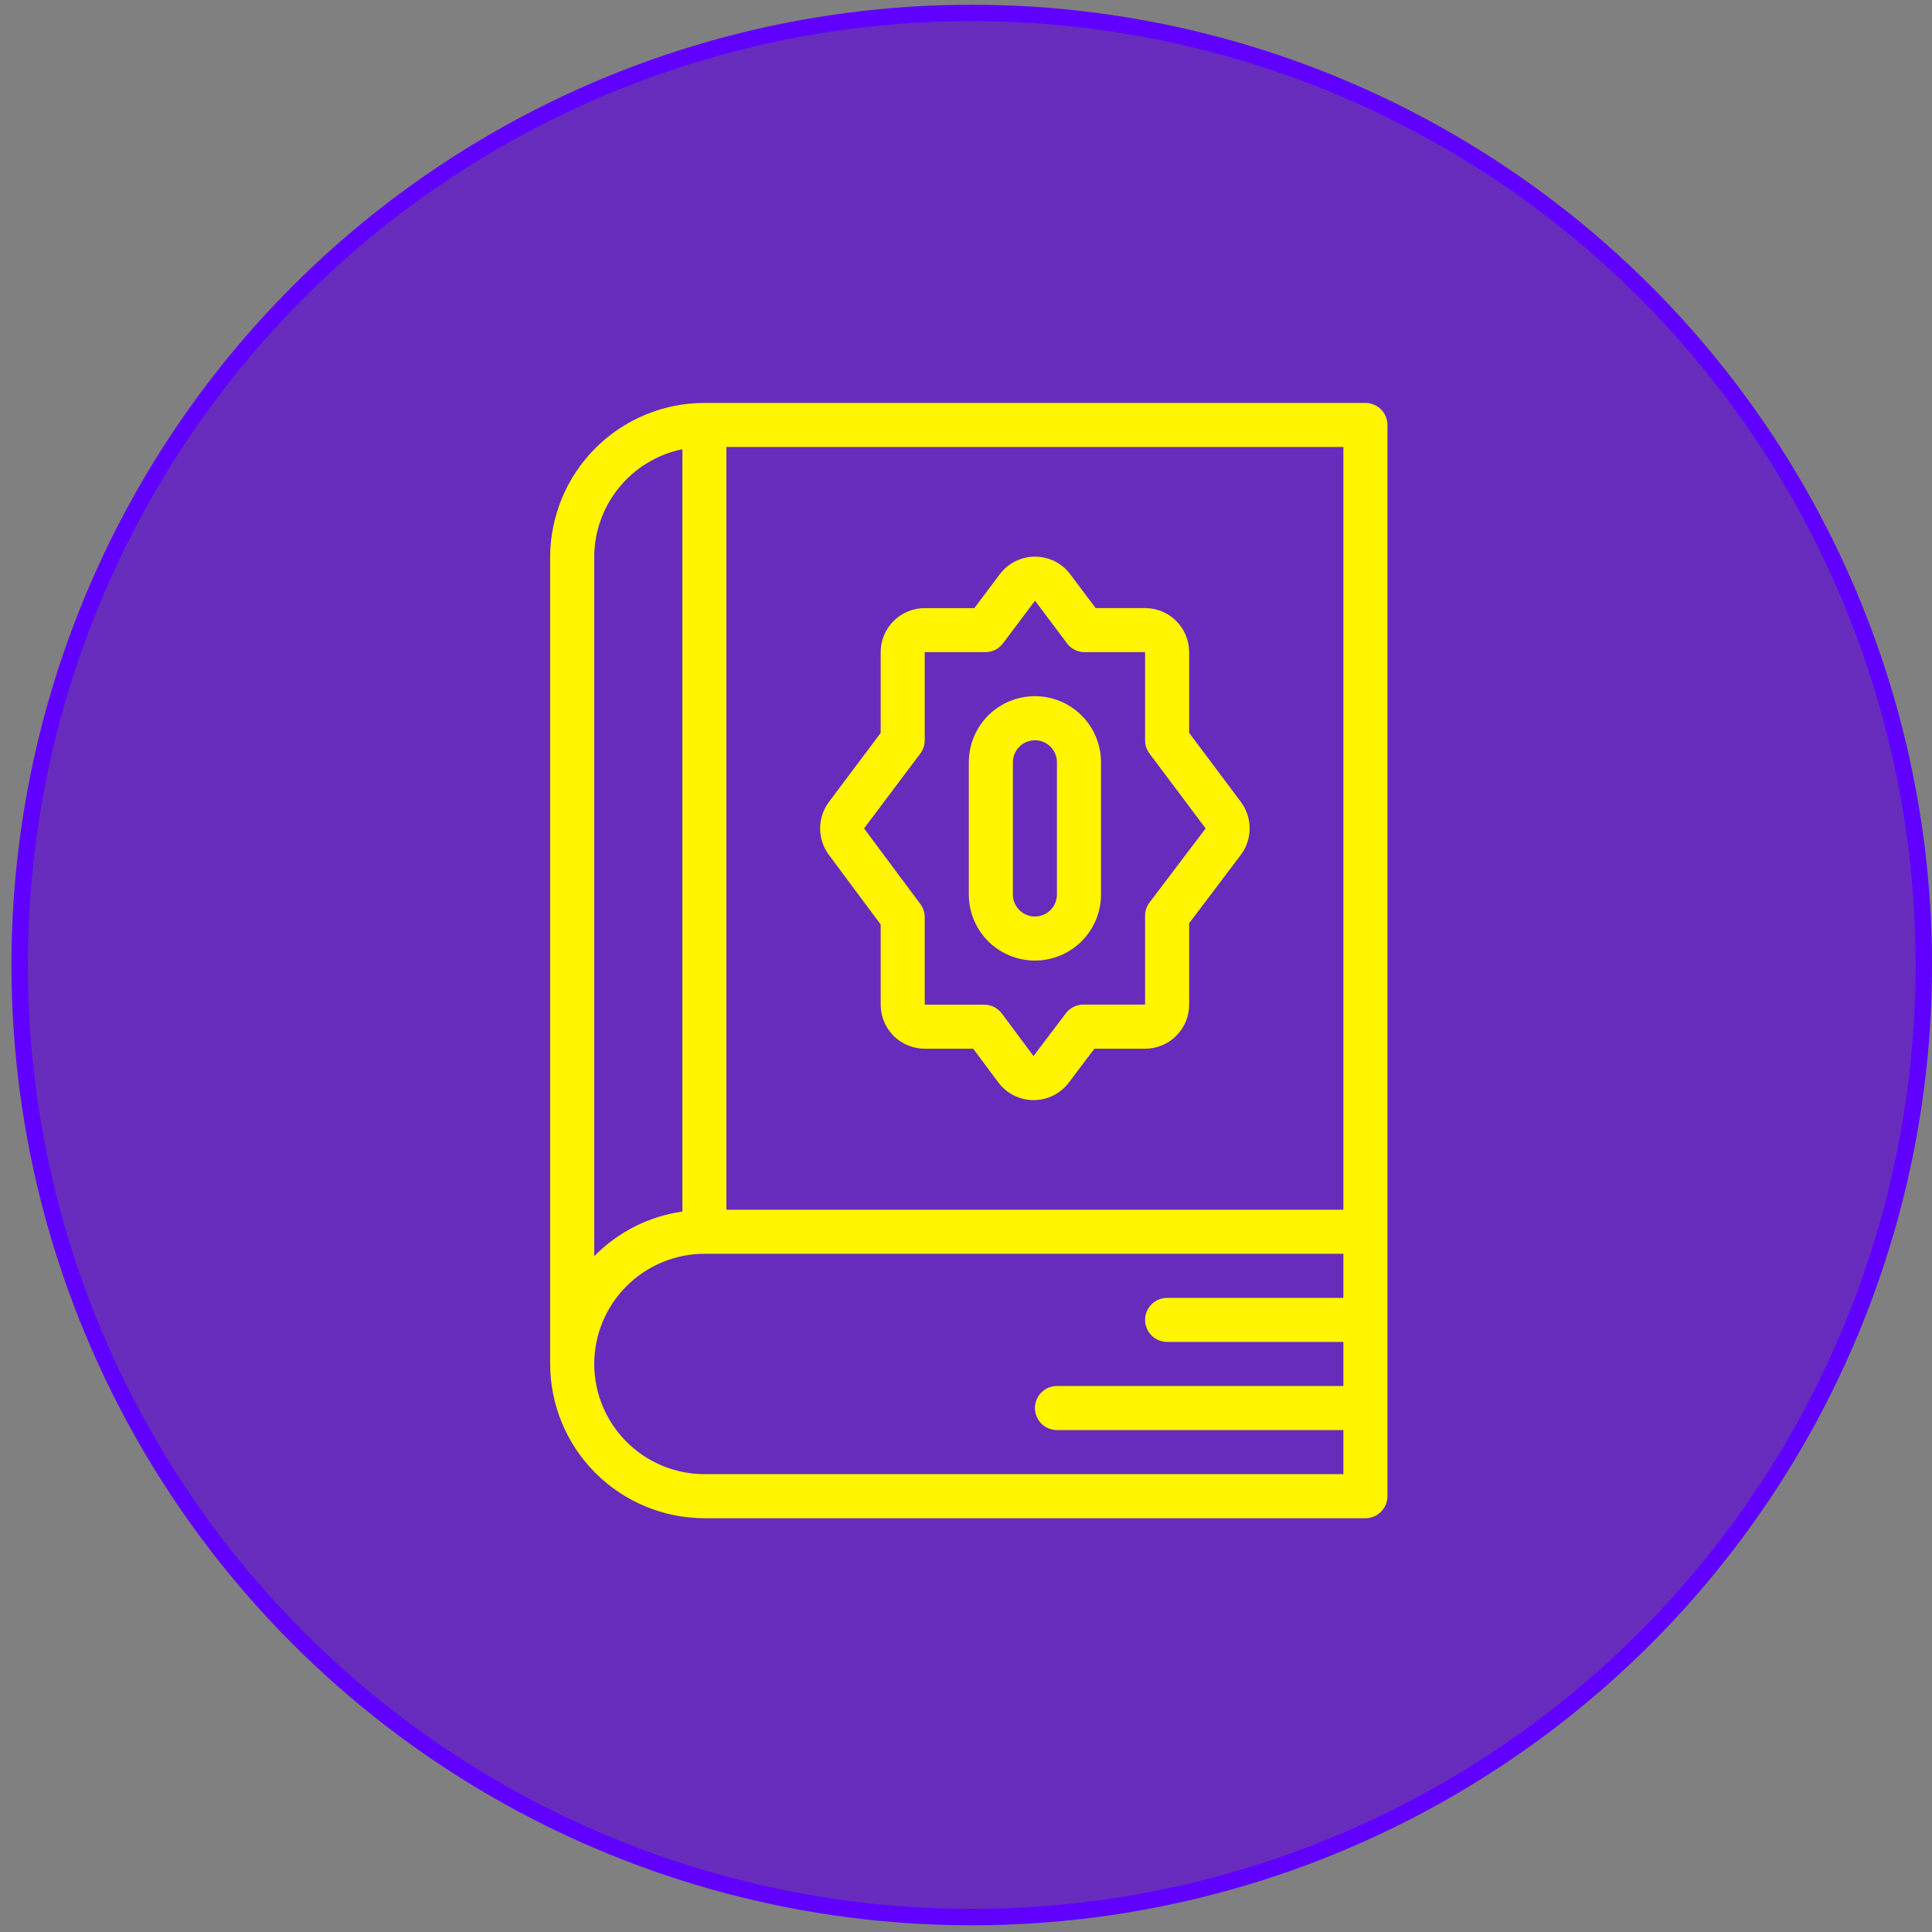 <svg width="59" height="59" viewBox="0 0 59 59" fill="none" xmlns="http://www.w3.org/2000/svg">
<rect x="0" y="0" width="59" height="59" fill="#808080" stroke="none"/>
<circle cx="29.675" cy="29.47" r="29.075" fill="#672CBC" stroke="#6000FF" stroke-width="0.5"/>
<path d="M41.698 46.364C41.876 46.364 42.047 46.293 42.173 46.166C42.3 46.04 42.37 45.869 42.37 45.691V12.978C42.37 12.799 42.3 12.628 42.173 12.502C42.047 12.376 41.876 12.305 41.698 12.305H21.511C20.263 12.306 19.066 12.803 18.183 13.686C17.299 14.569 16.803 15.766 16.801 17.015V41.653C16.803 42.902 17.299 44.099 18.183 44.982C19.066 45.865 20.263 46.362 21.511 46.364H41.698ZM41.025 36.943H22.184V13.65H41.025V36.943ZM18.147 17.015C18.148 16.239 18.416 15.488 18.907 14.888C19.397 14.287 20.079 13.874 20.839 13.718V36.999C19.816 37.145 18.87 37.624 18.147 38.362V17.015ZM18.147 41.653C18.148 40.761 18.503 39.906 19.134 39.276C19.764 38.645 20.619 38.29 21.511 38.289H41.025V39.635H35.642C35.463 39.635 35.292 39.706 35.166 39.832C35.04 39.958 34.969 40.129 34.969 40.308C34.969 40.486 35.04 40.657 35.166 40.783C35.292 40.91 35.463 40.98 35.642 40.98H41.025V42.326H32.277C32.099 42.326 31.928 42.397 31.802 42.523C31.675 42.65 31.605 42.821 31.605 42.999C31.605 43.178 31.675 43.349 31.802 43.475C31.928 43.601 32.099 43.672 32.277 43.672H41.025V45.018H21.511C20.619 45.017 19.764 44.662 19.134 44.031C18.503 43.401 18.148 42.545 18.147 41.653Z" fill="#FFF500"/>
<path d="M25.31 26.103L26.894 28.232V30.68C26.894 31.037 27.036 31.379 27.288 31.632C27.541 31.884 27.883 32.026 28.24 32.026H29.72L30.485 33.053C30.61 33.221 30.772 33.357 30.959 33.451C31.145 33.545 31.351 33.595 31.56 33.596C31.769 33.596 31.975 33.549 32.162 33.456C32.35 33.363 32.513 33.228 32.639 33.062L33.421 32.026H34.969C35.326 32.026 35.668 31.884 35.92 31.632C36.173 31.379 36.315 31.037 36.315 30.68V28.195L37.891 26.109C38.066 25.875 38.162 25.592 38.162 25.3C38.163 25.008 38.069 24.724 37.895 24.49L36.315 22.38V19.916C36.315 19.559 36.173 19.216 35.92 18.964C35.668 18.712 35.326 18.57 34.969 18.57H33.459L32.684 17.538C32.559 17.37 32.397 17.235 32.21 17.141C32.023 17.048 31.817 16.999 31.608 16.999C31.399 16.999 31.193 17.048 31.006 17.141C30.819 17.235 30.657 17.37 30.531 17.538L29.755 18.571H28.24C27.883 18.571 27.541 18.713 27.288 18.965C27.036 19.218 26.894 19.56 26.894 19.917V22.384L25.312 24.493C25.139 24.726 25.046 25.008 25.045 25.297C25.045 25.587 25.138 25.869 25.31 26.103ZM28.105 23.011C28.193 22.894 28.24 22.753 28.24 22.607V19.916H30.092C30.196 19.916 30.299 19.891 30.393 19.845C30.486 19.798 30.567 19.73 30.63 19.646L31.608 18.344L32.584 19.646C32.647 19.73 32.728 19.798 32.822 19.845C32.915 19.891 33.018 19.916 33.123 19.916H34.969V22.607C34.969 22.753 35.016 22.894 35.103 23.011L36.818 25.299L35.103 27.563C35.016 27.679 34.969 27.821 34.969 27.966V30.678H33.085C32.98 30.678 32.877 30.703 32.784 30.749C32.691 30.796 32.609 30.864 32.547 30.947L31.562 32.25L30.595 30.951C30.532 30.868 30.451 30.8 30.358 30.753C30.264 30.706 30.161 30.682 30.057 30.682H28.24V28.011C28.24 27.865 28.193 27.724 28.105 27.607L26.387 25.299L28.105 23.011Z" fill="#FFF500"/>
<path d="M31.605 29.334C32.14 29.334 32.653 29.122 33.032 28.743C33.41 28.365 33.623 27.851 33.623 27.316V23.279C33.623 22.743 33.41 22.23 33.032 21.851C32.653 21.473 32.14 21.26 31.605 21.26C31.069 21.26 30.556 21.473 30.177 21.851C29.799 22.23 29.586 22.743 29.586 23.279V27.316C29.586 27.851 29.799 28.365 30.177 28.743C30.556 29.122 31.069 29.334 31.605 29.334ZM30.932 23.279C30.932 23.1 31.003 22.929 31.129 22.803C31.255 22.677 31.426 22.606 31.605 22.606C31.783 22.606 31.954 22.677 32.08 22.803C32.206 22.929 32.277 23.1 32.277 23.279V27.316C32.277 27.494 32.206 27.665 32.08 27.792C31.954 27.918 31.783 27.989 31.605 27.989C31.426 27.989 31.255 27.918 31.129 27.792C31.003 27.665 30.932 27.494 30.932 27.316V23.279Z" fill="#FFF500"/>
</svg>
